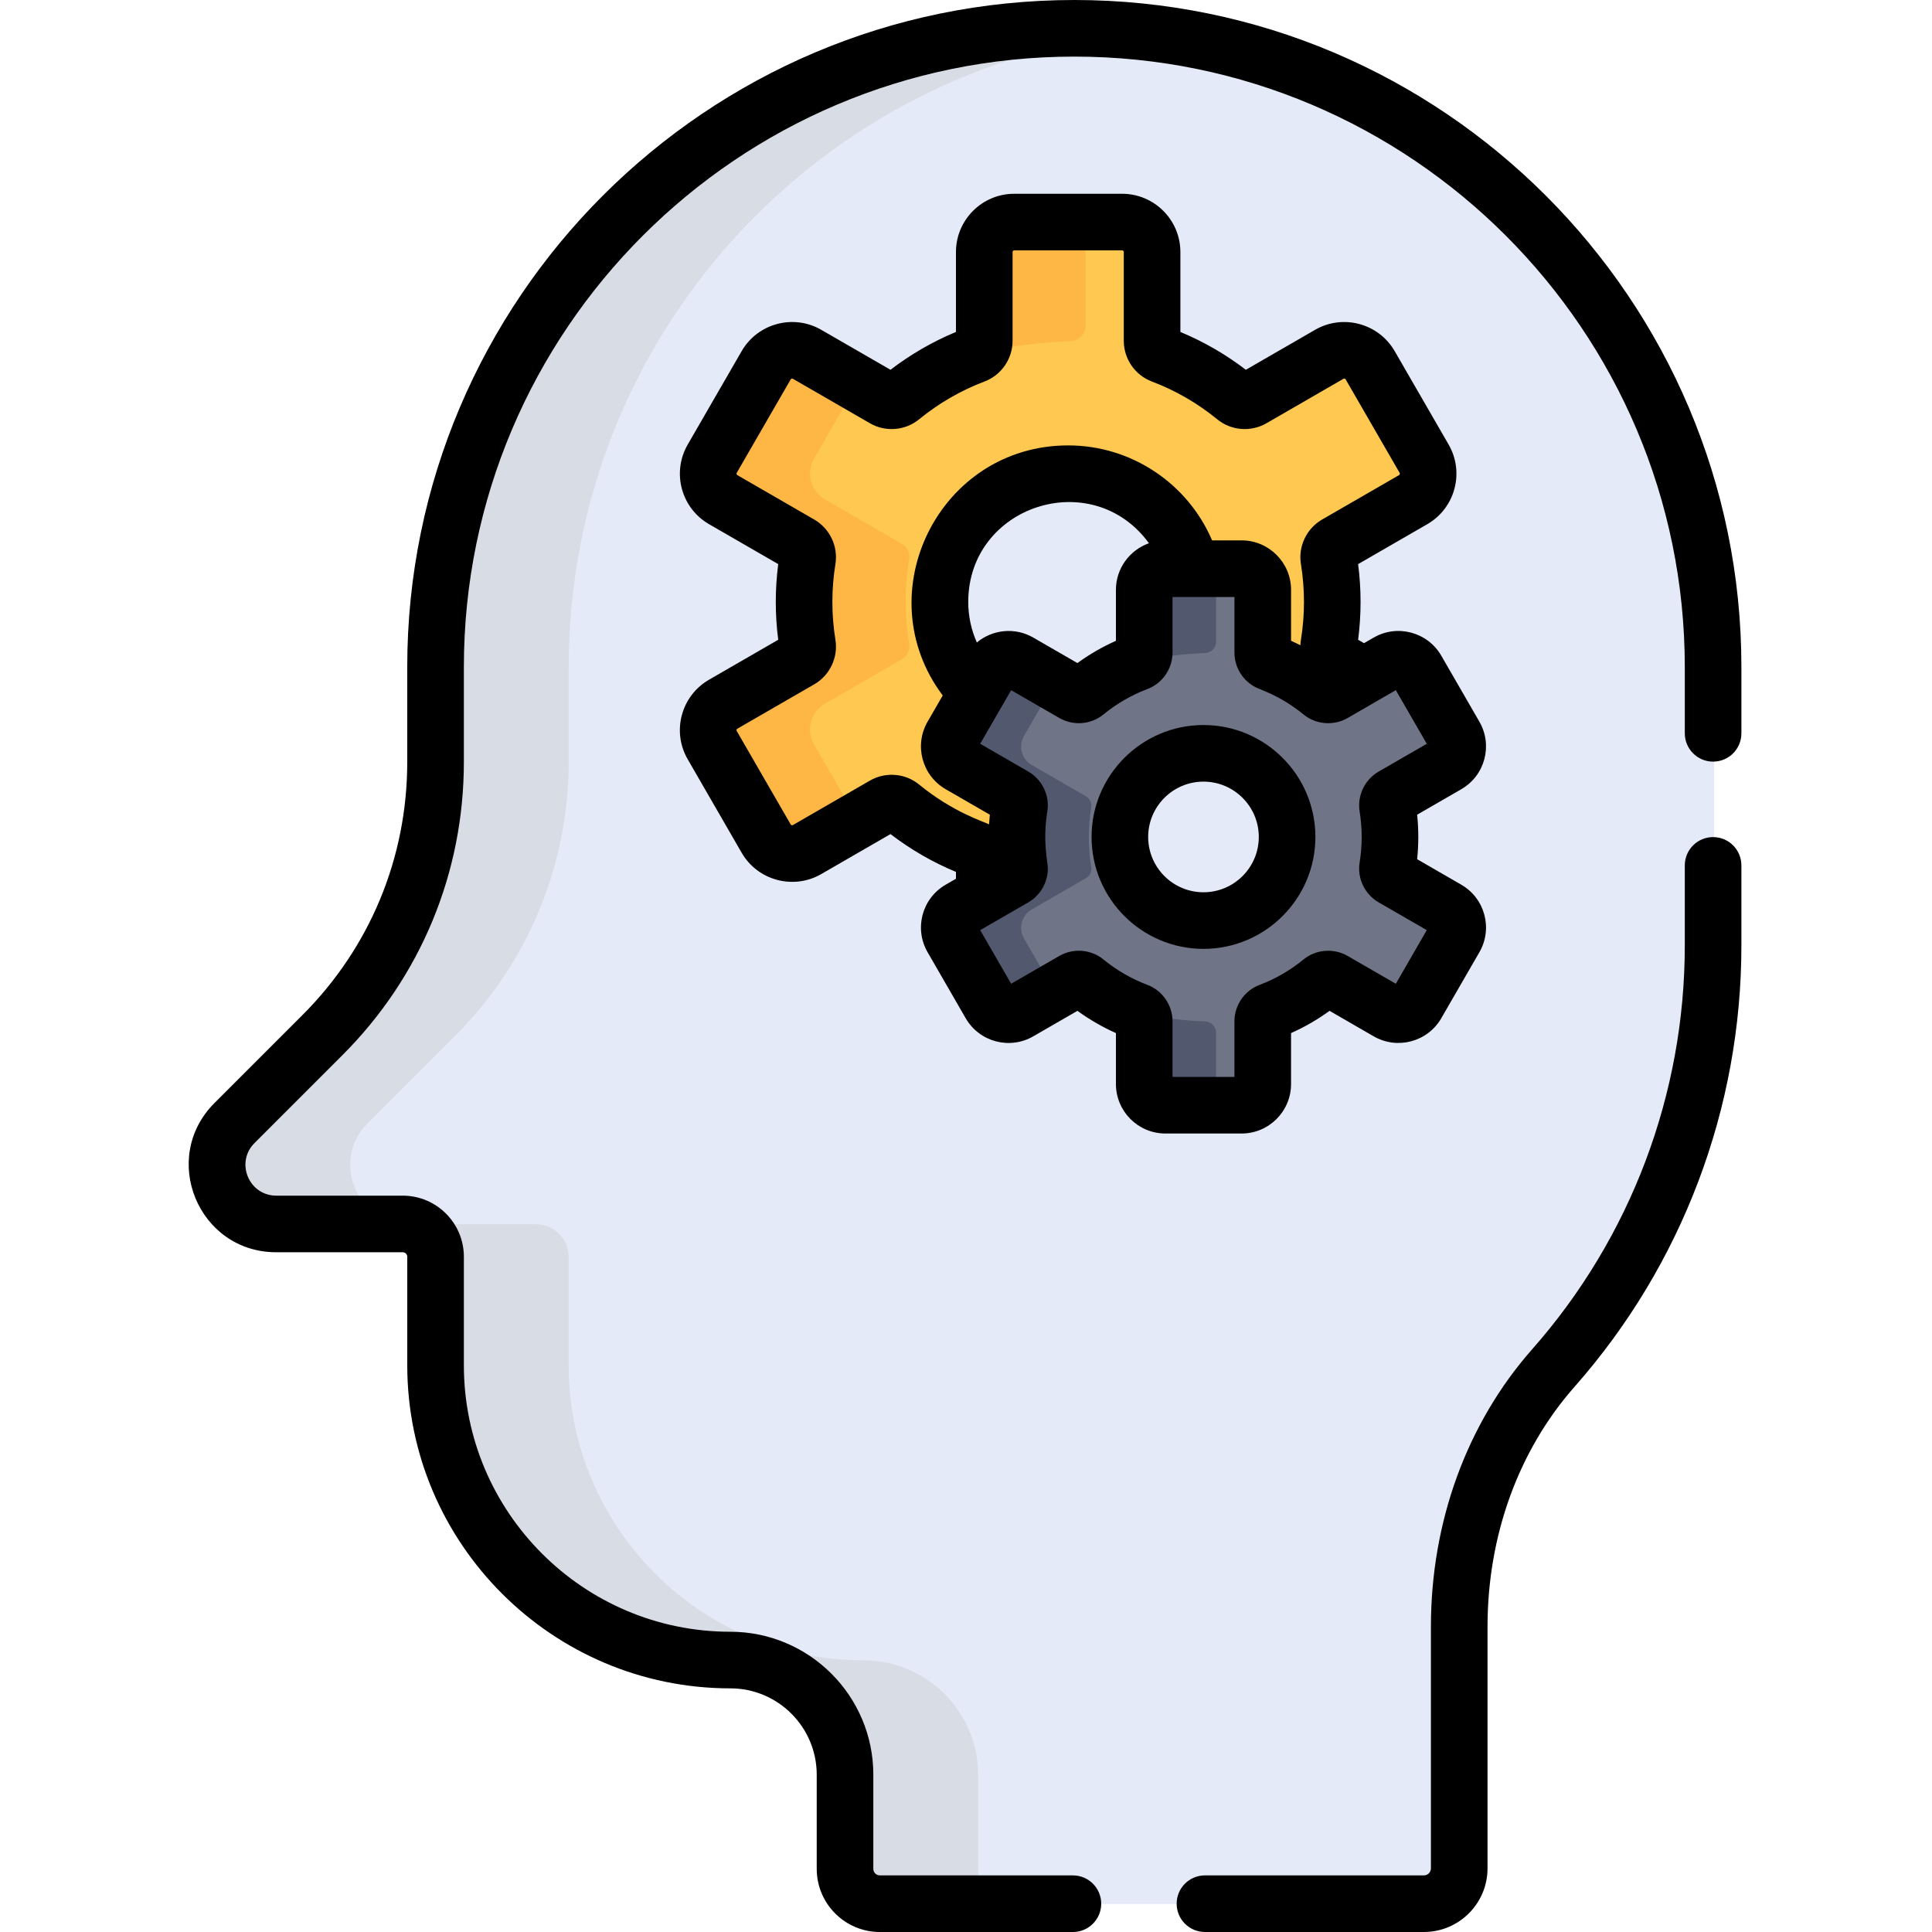 <svg height="512pt" viewBox="-50 0 512 512.002" width="512pt" xmlns="http://www.w3.org/2000/svg"><path d="m234.984 7.574c-93.379 0-169.281 75.68-169.281 169.281v25.164c0 27.141-10.785 53.172-29.977 72.363l-23.305 23.309c-9.871 9.871-2.883 26.75 11.078 26.75h33.52c4.797 0 8.684 3.887 8.684 8.68v28.754c0 42.973 35.156 78.133 78.129 78.133 16.754 0 30.383 13.578 30.383 30.383v24.961c0 5.094 4.133 9.223 9.227 9.223h144.188c5.168 0 9.359-4.191 9.359-9.359v-64.012c0-25.098 8.363-49.801 24.973-68.621 26.328-29.832 42.309-69.012 42.309-111.934v-73.789c0-93.496-75.793-169.285-169.285-169.285zm0 0" fill="#e4eaf8"/><path d="m209.219 495.348v-24.957c0-16.809-13.629-30.383-30.383-30.383-42.973 0-78.133-35.16-78.133-78.133v-28.754c0-4.797-3.887-8.684-8.68-8.684h-33.52c-13.961 0-20.953-16.875-11.082-26.75l23.309-23.305c19.191-19.191 29.973-45.223 29.973-72.367v-25.16c0-87.684 66.605-159.633 151.789-168.387-5.758-.59-11.594-.895-17.504-.895-93.383 0-169.285 75.68-169.285 169.281v25.16c0 27.145-10.781 53.176-29.977 72.367l-23.305 23.305c-9.871 9.871-2.879 26.75 11.078 26.75h33.523c4.793 0 8.68 3.887 8.68 8.684v28.754c0 42.973 35.16 78.133 78.129 78.133 16.758 0 30.383 13.574 30.383 30.383v24.957c0 5.094 4.133 9.227 9.227 9.227h35.004c-5.098 0-9.227-4.129-9.227-9.227zm0 0" fill="#d8dce5"/><path d="m324.613 186.469-20.352-11.75c-1.426-.824-2.215-2.438-1.953-4.066.594-3.66.906-7.414.906-11.242s-.312-7.582-.906-11.242c-.262-1.629.527-3.242 1.953-4.066l20.352-11.75c3.793-2.191 5.09-7.035 2.902-10.828l-14.27-24.719c-2.191-3.789-7.039-5.09-10.828-2.898l-20.371 11.762c-1.43.824-3.227.699-4.5-.348-5.785-4.73-12.34-8.547-19.453-11.242-1.539-.582-2.543-2.074-2.543-3.723v-23.508c0-4.379-3.547-7.926-7.926-7.926h-28.543c-4.375 0-7.926 3.547-7.926 7.926v23.508c0 1.645-1.004 3.141-2.543 3.723-7.109 2.695-13.668 6.512-19.449 11.242-1.277 1.043-3.074 1.172-4.504.344l-20.371-11.762c-3.793-2.188-8.637-.887-10.828 2.902l-14.27 24.719c-2.191 3.789-.891 8.637 2.898 10.824l20.352 11.75c1.43.824 2.219 2.441 1.953 4.066-.59 3.66-.902 7.418-.902 11.246 0 3.824.312 7.582.902 11.238.266 1.629-.523 3.242-1.953 4.07l-20.352 11.75c-3.789 2.188-5.09 7.035-2.898 10.824l14.27 24.719c2.191 3.793 7.039 5.094 10.828 2.902l20.371-11.762c1.43-.824 3.223-.699 4.504.348 5.781 4.73 12.336 8.547 19.449 11.242 1.539.582 2.543 2.074 2.543 3.723v23.508c0 4.379 3.551 7.926 7.926 7.926h28.543c3.32 0 6.16-2.043 7.34-4.938-12.684-5.242-21.609-17.734-21.609-32.312 0-19.305 15.652-34.957 34.957-34.957 19.309 0 34.961 15.652 34.961 34.957 0 .891-.043 1.77-.109 2.645 3.66 1.633 8.035.27 10.082-3.277l14.27-24.719c2.188-3.793.891-8.641-2.902-10.828zm-91.262 8.883c-19.848 0-35.941-16.09-35.941-35.941 0-19.852 16.094-35.945 35.941-35.945 19.852 0 35.945 16.094 35.945 35.945 0 19.852-16.094 35.941-35.945 35.941zm0 0" fill="#ffc850"/><g fill="#feb644"><path d="m165.711 197.297c-2.188-3.793-.891-8.641 2.902-10.828l20.352-11.75c1.426-.824 2.215-2.438 1.949-4.066-.59-3.66-.902-7.414-.902-11.242s.312-7.582.902-11.242c.266-1.629-.523-3.242-1.949-4.066l-20.352-11.75c-3.793-2.188-5.09-7.035-2.902-10.828l11.605-20.098-13.027-7.52c-3.793-2.188-8.637-.891-10.828 2.902l-14.27 24.715c-2.188 3.793-.891 8.641 2.898 10.828l20.355 11.75c1.426.824 2.215 2.438 1.949 4.066-.59 3.66-.902 7.414-.902 11.242s.312 7.582.902 11.242c.266 1.629-.523 3.242-1.949 4.066l-20.355 11.75c-3.789 2.188-5.086 7.035-2.898 10.828l14.27 24.715c2.191 3.793 7.039 5.094 10.828 2.902l13.027-7.52zm0 0"/><path d="m237.676 86.172v-19.324c0-4.379 3.551-7.926 7.926-7.926h-26.52c-4.375 0-7.926 3.547-7.926 7.926v23.508c0 1.645-1.004 3.141-2.543 3.723 0 0 9.477-3.152 24.918-3.656 2.305-.074 4.145-1.945 4.145-4.25zm0 0"/><path d="m237.676 251.973v-19.324c0-2.309-1.84-4.176-4.145-4.25-15.441-.504-24.918-3.66-24.918-3.66 1.539.586 2.543 2.078 2.543 3.727v23.508c0 4.379 3.551 7.926 7.926 7.926h26.52c-4.375 0-7.926-3.547-7.926-7.926zm0 0"/></g><path d="m333.781 241.02-14.398-8.312c-1.012-.582-1.57-1.727-1.383-2.879.418-2.59.641-5.246.641-7.953s-.223-5.363-.641-7.953c-.188-1.152.371-2.297 1.383-2.879l14.398-8.312c2.68-1.551 3.602-4.977 2.051-7.66l-10.098-17.488c-1.547-2.68-4.977-3.598-7.656-2.051l-14.414 8.32c-1.012.582-2.281.496-3.188-.242-4.09-3.348-8.73-6.051-13.758-7.953-1.09-.414-1.801-1.473-1.801-2.637v-16.633c0-3.098-2.512-5.605-5.609-5.605h-20.191c-3.098 0-5.609 2.508-5.609 5.605v16.633c0 1.164-.711 2.223-1.801 2.637-5.027 1.906-9.668 4.605-13.758 7.953-.906.738-2.176.828-3.188.242l-14.414-8.32c-2.68-1.547-6.109-.629-7.656 2.051l-10.098 17.488c-1.551 2.684-.629 6.113 2.051 7.66l14.402 8.312c1.008.586 1.566 1.727 1.379 2.879-.418 2.59-.641 5.246-.641 7.953s.223 5.363.641 7.953c.188 1.152-.371 2.297-1.379 2.879l-14.402 8.312c-2.68 1.547-3.598 4.977-2.051 7.66l10.098 17.488c1.547 2.68 4.977 3.602 7.66 2.051l14.41-8.32c1.012-.582 2.281-.496 3.188.246 4.09 3.344 8.73 6.047 13.762 7.953 1.09.41 1.797 1.469 1.797 2.633v16.633c0 3.098 2.512 5.609 5.609 5.609h20.195c3.094 0 5.605-2.512 5.605-5.605v-16.637c0-1.164.711-2.219 1.801-2.633 5.027-1.906 9.668-4.609 13.758-7.953.906-.738 2.176-.828 3.188-.246l14.41 8.32c2.684 1.551 6.113.633 7.66-2.051l10.098-17.488c1.547-2.684.629-6.113-2.051-7.66zm-64.57 6.285c-14.043 0-25.43-11.387-25.43-25.43 0-14.047 11.387-25.43 25.43-25.43 14.047 0 25.434 11.383 25.434 25.43 0 14.043-11.387 25.43-25.434 25.43zm0 0" fill="#707487"/><path d="m221.355 248.68c-1.547-2.684-.629-6.113 2.055-7.66l14.398-8.312c1.012-.582 1.566-1.727 1.383-2.879-.422-2.59-.641-5.246-.641-7.953s.219-5.363.641-7.953c.184-1.152-.375-2.293-1.383-2.879l-14.398-8.312c-2.684-1.547-3.602-4.977-2.055-7.66l8.211-14.219-9.219-5.32c-2.68-1.547-6.109-.629-7.656 2.051l-10.098 17.488c-1.551 2.684-.629 6.113 2.051 7.66l14.402 8.312c1.008.586 1.566 1.727 1.379 2.879-.418 2.59-.641 5.246-.641 7.953s.223 5.363.641 7.953c.188 1.152-.371 2.297-1.379 2.879l-14.402 8.312c-2.68 1.547-3.598 4.977-2.051 7.66l10.098 17.488c1.547 2.68 4.977 3.602 7.66 2.051l9.215-5.32zm0 0" fill="#52586d"/><path d="m272.273 170.059v-13.672c0-3.098 2.508-5.609 5.605-5.609h-18.762c-3.098 0-5.609 2.512-5.609 5.609v16.633c0 1.164-.707 2.223-1.797 2.633 0 0 6.703-2.23 17.629-2.586 1.629-.055 2.934-1.375 2.934-3.008zm0 0" fill="#52586d"/><path d="m272.273 287.363v-13.672c0-1.633-1.305-2.953-2.938-3.008-10.922-.355-17.629-2.586-17.629-2.586 1.09.414 1.801 1.469 1.801 2.633v16.637c0 3.094 2.512 5.605 5.609 5.605h18.762c-3.098 0-5.605-2.512-5.605-5.609zm0 0" fill="#52586d"/><path d="m403.988 221.84c-4.141 0-7.5 3.359-7.5 7.5v21.234c0 39.438-14.359 77.426-40.43 106.973-17.316 19.617-26.852 45.75-26.852 73.582v64.012c0 1.023-.832 1.859-1.855 1.859h-58.023c-4.145 0-7.5 3.355-7.5 7.5s3.355 7.5 7.5 7.5h58.023c9.297 0 16.859-7.562 16.859-16.859v-64.012c0-24.176 8.199-46.781 23.094-63.656 28.492-32.289 44.184-73.805 44.184-116.898v-21.234c0-4.141-3.355-7.5-7.5-7.5zm0 0"/><path d="m234.707 0c-97.48 0-176.785 79.305-176.785 176.781v25.16c0 25.336-9.863 49.152-27.773 67.062l-23.309 23.309c-14.598 14.594-4.285 39.551 16.383 39.551h33.52c.652 0 1.184.531 1.184 1.184v28.758c0 47.215 38.414 85.629 85.629 85.629 12.617 0 22.883 10.266 22.883 22.883v24.961c0 9.223 7.504 16.727 16.727 16.727h51.164c4.145 0 7.5-3.359 7.5-7.504 0-4.141-3.355-7.5-7.5-7.5h-51.164c-.949 0-1.727-.773-1.727-1.723v-24.961c0-20.887-16.992-37.883-37.883-37.883-38.945 0-70.629-31.684-70.629-70.629v-28.758c0-8.922-7.258-16.184-16.184-16.184h-33.52c-7.273 0-10.922-8.797-5.777-13.941l23.309-23.309c20.746-20.746 32.172-48.328 32.172-77.668v-25.164c-.004-89.207 72.574-161.781 161.781-161.781s161.781 72.578 161.781 161.785v17.555c0 4.141 3.359 7.5 7.5 7.5 4.145 0 7.5-3.359 7.5-7.5v-17.555c0-97.48-79.301-176.785-176.781-176.785zm0 0"/><path d="m292.141 287.289v-13.508c3.598-1.605 7.012-3.578 10.203-5.898l11.707 6.762c6.258 3.609 14.289 1.457 17.902-4.801l10.098-17.488c3.621-6.27 1.48-14.281-4.797-17.902l-11.695-6.754c.406-3.918.406-7.875 0-11.793l11.691-6.754c6.289-3.625 8.418-11.641 4.801-17.906l-10.098-17.488c-3.613-6.258-11.648-8.41-17.906-4.797l-2.57 1.484-1.562-.902c.43-3.32.648-6.684.648-10.023 0-3.344-.219-6.703-.648-10.027l18.34-10.586c7.371-4.258 9.906-13.719 5.648-21.094l-14.297-24.762c-4.258-7.371-13.719-9.906-21.094-5.652l-18.352 10.598c-5.336-4.09-11.152-7.453-17.348-10.027v-21.184c0-8.512-6.93-15.438-15.441-15.438h-28.594c-8.516 0-15.441 6.926-15.441 15.438v21.18c-6.191 2.574-12.012 5.938-17.348 10.027l-18.355-10.594c-7.371-4.258-16.832-1.719-21.09 5.652l-14.297 24.762c-4.266 7.391-1.738 16.824 5.652 21.094l18.336 10.586c-.43 3.32-.648 6.684-.648 10.027 0 3.34.219 6.703.648 10.023l-18.336 10.586c-7.391 4.266-9.922 13.699-5.652 21.09l14.297 24.766c4.258 7.375 13.719 9.906 21.094 5.652l18.352-10.598c5.336 4.094 11.156 7.453 17.348 10.027v1.812l-2.719 1.57c-6.273 3.621-8.422 11.629-4.797 17.902l10.094 17.488c3.625 6.277 11.633 8.422 17.906 4.801l11.707-6.758c3.188 2.316 6.602 4.289 10.203 5.898v13.508c0 7.227 5.879 13.105 13.105 13.105h20.195c7.227.004 13.109-5.875 13.109-13.105zm-98.586-79.391c-3.664-3-8.891-3.414-13.012-1.035l-20.406 11.781c-.207.117-.48.047-.602-.164l-14.297-24.762c-.121-.211-.051-.48.16-.598l20.391-11.773c4.109-2.371 6.363-7.102 5.609-11.766-.539-3.32-.812-6.707-.812-10.066s.273-6.746.812-10.066c.754-4.66-1.5-9.391-5.609-11.766l-20.391-11.773c-.211-.121-.281-.387-.16-.598l14.297-24.766c.082-.141.23-.219.383-.219.074 0 .148.02.219.059l20.41 11.785c4.117 2.379 9.344 1.957 13.004-1.039 5.238-4.281 11.09-7.664 17.395-10.051 4.422-1.676 7.395-5.996 7.395-10.746v-23.551c0-.242.195-.441.438-.441h28.594c.242 0 .441.199.441.441v23.551c0 4.75 2.973 9.07 7.391 10.746 6.305 2.387 12.16 5.77 17.395 10.051 3.66 3 8.891 3.414 13.012 1.039l20.406-11.785c.211-.121.48-.047.602.164l14.297 24.762c.121.211.047.48-.164.602l-20.387 11.77c-4.113 2.375-6.367 7.105-5.609 11.766.535 3.32.809 6.707.809 10.07 0 3.359-.27 6.746-.809 10.059-.074.473-.121.949-.141 1.422-.812-.414-1.637-.809-2.473-1.18v-13.508c0-7.227-5.883-13.109-13.109-13.109h-7.816c-6.441-15.07-21.383-25.168-38.137-25.168-34.184 0-53.551 39.188-33.25 66.273l-4.008 6.938c-3.621 6.27-1.477 14.285 4.797 17.906l11.695 6.75c-.086.855-.156 1.707-.207 2.562-1.574-.809-9.543-3.195-18.551-10.566zm60.926-63.934c-5.09 1.805-8.75 6.648-8.75 12.348v13.508c-3.598 1.605-7.012 3.578-10.203 5.898l-11.707-6.758c-4.887-2.82-10.844-2.113-14.945 1.301-1.492-3.34-2.281-6.984-2.281-10.742 0-25.559 32.828-36.234 47.887-15.555zm22.66 141.43h-16.41v-14.738c0-4.27-2.672-8.148-6.641-9.648-4.234-1.602-8.16-3.871-11.672-6.742-3.293-2.695-7.988-3.07-11.684-.938l-12.773 7.375-8.203-14.211 4.828-2.785h.004l7.934-4.582c3.219-1.863 5.18-5.344 5.16-9-.012-1.867-1.426-7.086-.133-15.07.684-4.191-1.34-8.441-5.031-10.582l-12.762-7.363 5.719-9.902v-.004l2.484-4.305 12.773 7.375c3.695 2.133 8.391 1.762 11.684-.934 3.516-2.875 7.441-5.145 11.668-6.746 3.977-1.504 6.645-5.383 6.645-9.648v-14.738h16.41v14.738c0 3.871 2.199 7.414 5.574 9.164 1.492.773 6.637 2.242 12.734 7.227 3.293 2.695 7.984 3.074 11.688.938l8.09-4.672c.004 0 .004-.004.004-.004l4.68-2.699 8.203 14.211-12.766 7.367c-3.688 2.133-5.711 6.383-5.031 10.566.734 4.527.715 9.098 0 13.512-.68 4.191 1.344 8.438 5.035 10.574l12.758 7.363-8.199 14.211-12.773-7.371c-3.695-2.137-8.395-1.762-11.688.93-3.512 2.875-7.438 5.145-11.668 6.75-3.977 1.504-6.645 5.383-6.645 9.645v14.738zm0 0"/><path d="m298.594 221.801c0-16.355-13.305-29.66-29.66-29.66-16.352 0-29.656 13.309-29.656 29.66 0 16.355 13.305 29.66 29.656 29.66 16.355 0 29.66-13.305 29.66-29.66zm-29.66 14.66c-8.082 0-14.656-6.574-14.656-14.66 0-8.082 6.574-14.66 14.656-14.66 8.086 0 14.66 6.578 14.66 14.66 0 8.086-6.574 14.66-14.66 14.66zm0 0"/></svg>